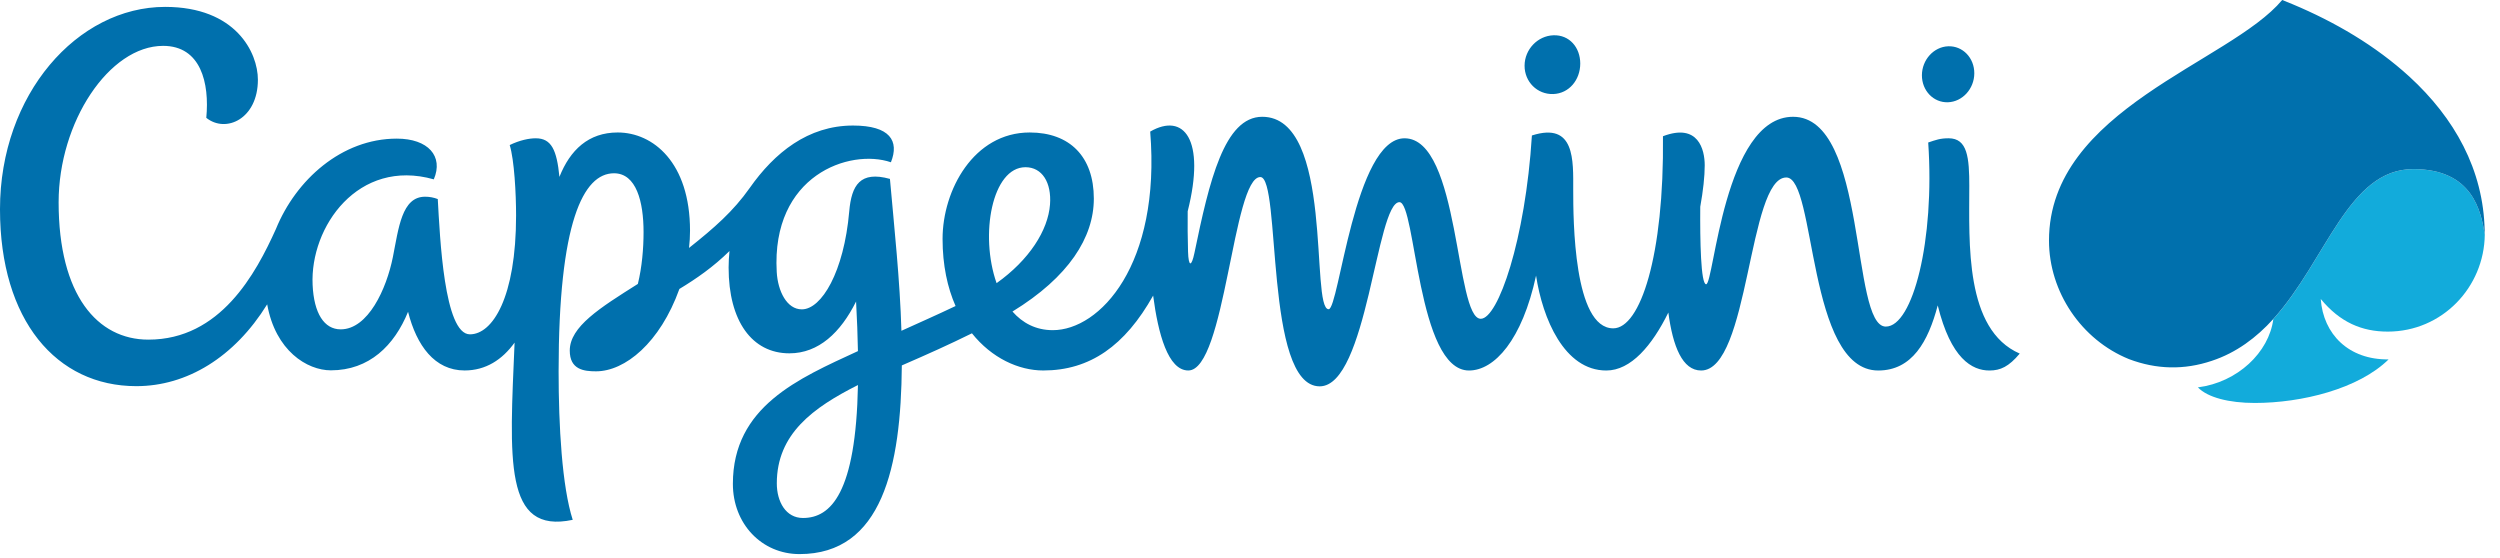 <?xml version="1.0" encoding="UTF-8" standalone="no"?><!DOCTYPE svg PUBLIC "-//W3C//DTD SVG 1.1//EN" "http://www.w3.org/Graphics/SVG/1.1/DTD/svg11.dtd"><svg width="100%" height="100%" viewBox="0 0 713 159" version="1.1" xmlns="http://www.w3.org/2000/svg" xmlns:xlink="http://www.w3.org/1999/xlink" xml:space="preserve" style="fill-rule:evenodd;clip-rule:evenodd;stroke-linejoin:round;stroke-miterlimit:1.414;"><g><path d="M680.975,94.575c15.533,0 27.529,-12.658 27.683,-27.667c-1.079,-6.554 -3.375,-18.679 -20.387,-18.679c-18.6,0 -24.771,26 -39.917,42.759c-1.229,9.533 -10.241,18.062 -21.512,19.491c2.766,2.892 8.9,4.446 16.225,4.446c13.416,0 29.658,-4.037 38.154,-12.425c-11.333,0.146 -18.625,-7.137 -19.346,-17.233c5.529,6.7 11.779,9.308 19.1,9.308" style="fill:#12abdb;"/><path d="M561.646,53.208c0,-8.254 -0.5,-13.77 -5.9,-13.77c-2.463,-0.001 -3.667,0.483 -5.821,1.204c1.913,27.916 -4.392,52.5 -12.092,52.5c-10.095,0 -5.054,-59.834 -26.45,-59.834c-19.716,0 -22.55,47.763 -24.791,47.763c-1.529,0 -1.759,-12.542 -1.679,-22.1c0.829,-4.592 1.275,-8.7 1.275,-11.825c0,-4.45 -1.809,-12.142 -11.909,-8.296c0.359,34.146 -6.483,54.792 -14.179,54.792c-11.3,0 -11.417,-30.967 -11.417,-39.5c0,-8.334 0.596,-19.471 -11.783,-15.504c-1.858,29.791 -9.658,52.279 -14.583,52.279c-7.342,0 -5.863,-51.475 -21.738,-51.475c-14.262,0 -18.675,48.75 -21.65,48.75c-5.321,0 1.663,-54.884 -18.937,-54.884c-10.813,0 -15.105,18.33 -19.338,38.834c-0.825,3.975 -1.687,4.091 -1.825,-0.388c-0.11,-3.829 -0.144,-7.661 -0.1,-11.491c5.204,-20.613 -1.146,-28.225 -10.692,-22.734c3.075,38.038 -14.379,56.634 -27.779,56.634c-4.846,0 -8.65,-2.059 -11.5,-5.313c16.067,-9.85 23.204,-21.158 23.204,-32.2c0,-11.975 -6.875,-18.867 -18.291,-18.867c-15.942,0 -24.85,16.409 -24.85,30.355c0,7.508 1.396,13.883 3.708,19.141c-5.475,2.613 -10.637,4.871 -15.442,7.063c-0.416,-14.35 -2.041,-29.421 -3.275,-43.321c-8.479,-2.338 -10.958,1.742 -11.612,9.292c-1.5,17.229 -7.883,27.916 -13.525,27.916c-4.25,0 -6.838,-5.166 -7.15,-10.654c-1.575,-27.617 20.846,-35.3 32.567,-31.296c2.433,-6.087 -0.238,-10.475 -10.813,-10.475c-12.833,0 -22.421,7.792 -29.45,17.792c-4.696,6.667 -10.112,11.396 -17.317,17.117c0.184,-1.646 0.284,-3.292 0.284,-4.909c0,-19.475 -10.554,-28.021 -20.629,-28.021c-8.338,0 -13.575,5 -16.617,12.667c-0.75,-7.687 -2.279,-11.008 -6.75,-11.008c-1.917,0 -4.571,0.541 -7.429,1.925c1.308,4.291 1.816,13.812 1.816,20.079c0,23.417 -6.708,33.908 -13.166,33.908c-7.375,0 -8.55,-27.775 -9.167,-38.583c-1.154,-0.443 -2.38,-0.669 -3.617,-0.667c-6.67,0 -7.541,8.967 -9.187,17.209c-1.825,9.133 -7.088,20.62 -14.879,20.62c-4.709,0 -7.646,-4.541 -8.013,-12.708c-0.766,-16.554 13.009,-36.175 34.563,-30.071c2.825,-6.596 -1.609,-11.616 -10.554,-11.616c-15.755,0 -28.78,11.791 -34.459,25.745c-5.766,12.792 -15.862,31.584 -36.396,31.584c-14.5,0 -25.591,-12.642 -25.591,-39.179c0,-22.875 14.416,-44.605 29.804,-44.605c10.762,0 13.258,10.584 12.312,20.525c5.567,4.48 14.717,0.317 14.717,-10.866c0,-7.709 -6.258,-20.775 -26.458,-20.775c-25.004,0 -47.096,24.933 -47.096,57.7c0,31.716 16.1,50.466 38.892,50.466c14.375,0 27.946,-8.208 37.312,-23.341c2.354,13.25 11.388,18.829 18.159,18.829c10.954,0 18.108,-7.088 22.016,-16.696c2.438,9.625 7.584,16.733 16.125,16.733c6.025,0 10.721,-3.046 14.258,-7.941c-1.4,33.429 -3.175,54.741 16.58,50.541c-3.05,-9.5 -4.025,-26.804 -4.025,-42.337c0,-42.513 7.012,-56.5 15.8,-56.5c6.366,0 8.429,8.116 8.429,16.775c0,4.637 -0.442,9.967 -1.625,14.779c-10.796,6.812 -19.421,12.187 -19.421,19.021c0,5.404 4.008,5.908 7.479,5.908c8.292,0 18.271,-8.137 23.788,-23.492c4.825,-2.916 9.658,-6.262 14.287,-10.816c-0.154,1.558 -0.25,3.125 -0.25,4.725c0,15.246 6.679,24.45 17.329,24.45c8.346,0 14.609,-5.917 19.025,-14.779c0.279,5.108 0.45,9.812 0.529,14.145c-16.929,7.821 -35.666,15.78 -35.666,37.863c0,11.425 8.25,20.029 19,20.029c23.583,0 28.958,-24.892 29.183,-53.808c7.675,-3.334 13.396,-5.9 19.996,-9.159c5.642,7.059 13.308,10.6 20.346,10.6c13.312,0 23.304,-7.054 31.333,-21.354c1.425,10.884 4.246,21.354 10.029,21.354c10.554,0 12.688,-55.166 20.538,-55.166c6.008,0 1.071,59.692 16.937,59.692c13.584,-0.001 16.134,-52.53 22.746,-52.53c4.688,0 5.042,48.013 19.833,48.013c7.275,0 15.167,-8.742 19.125,-27.059c1.855,12.184 8.013,27.059 20.034,27.059c7.012,0 13.041,-7.096 17.696,-16.529c1.283,9.708 4.033,16.529 9.345,16.529c13.821,0 13.359,-55.05 24.3,-55.05c8.534,0 5.892,55.05 26.209,55.05c9.666,0 14.25,-8.242 16.975,-18.575c3.737,15.204 9.779,18.575 14.746,18.575c3.145,0 5.525,-1.109 8.641,-4.825c-15.708,-6.817 -14.387,-31.617 -14.387,-47.638m-332.638,94.525c-4.879,0 -7.458,-4.629 -7.458,-9.875c0,-14.112 10.367,-21.608 23.142,-28.041c-0.584,30.862 -7.755,37.916 -15.684,37.916m63.459,-100.041c4.75,0 7.47,4.362 7,10.637c-0.555,7.371 -5.917,15.8 -15.238,22.429c-4.875,-13.854 -1.25,-33.066 8.242,-33.066m150.512,-20.867c4.529,-0.154 7.692,-4.042 7.709,-8.667c0.016,-4.625 -3.109,-8.254 -7.638,-8.091c-4.529,0.154 -8.221,4.033 -8.242,8.662c-0.02,4.625 3.638,8.25 8.171,8.096m112.592,2.346c4.121,-0.146 7.483,-3.846 7.5,-8.25c0.021,-4.413 -3.308,-7.863 -7.438,-7.717c-4.129,0.15 -7.483,3.85 -7.504,8.254c-0.016,4.409 3.317,7.863 7.442,7.713m153.058,36.633c-0.337,-17.446 -8.641,-32.167 -21.437,-43.917c-9.717,-8.875 -21.263,-15.612 -33.367,-20.687c-0.974,-0.411 -1.953,-0.81 -2.937,-1.196l-0.005,0c-14.904,17.854 -66.512,31.179 -66.512,68.613c0,14.633 9.242,28.316 22.812,33.808c7.867,2.975 15.738,3.138 23.613,0.492c7,-2.3 12.758,-6.642 17.546,-11.934c15.158,-16.758 21.325,-42.75 39.921,-42.75c17.016,0 19.308,12.113 20.395,18.671c0,-0.017 -0.008,-0.475 -0.029,-1.1" style="fill:#0070ad;"/></g></svg>